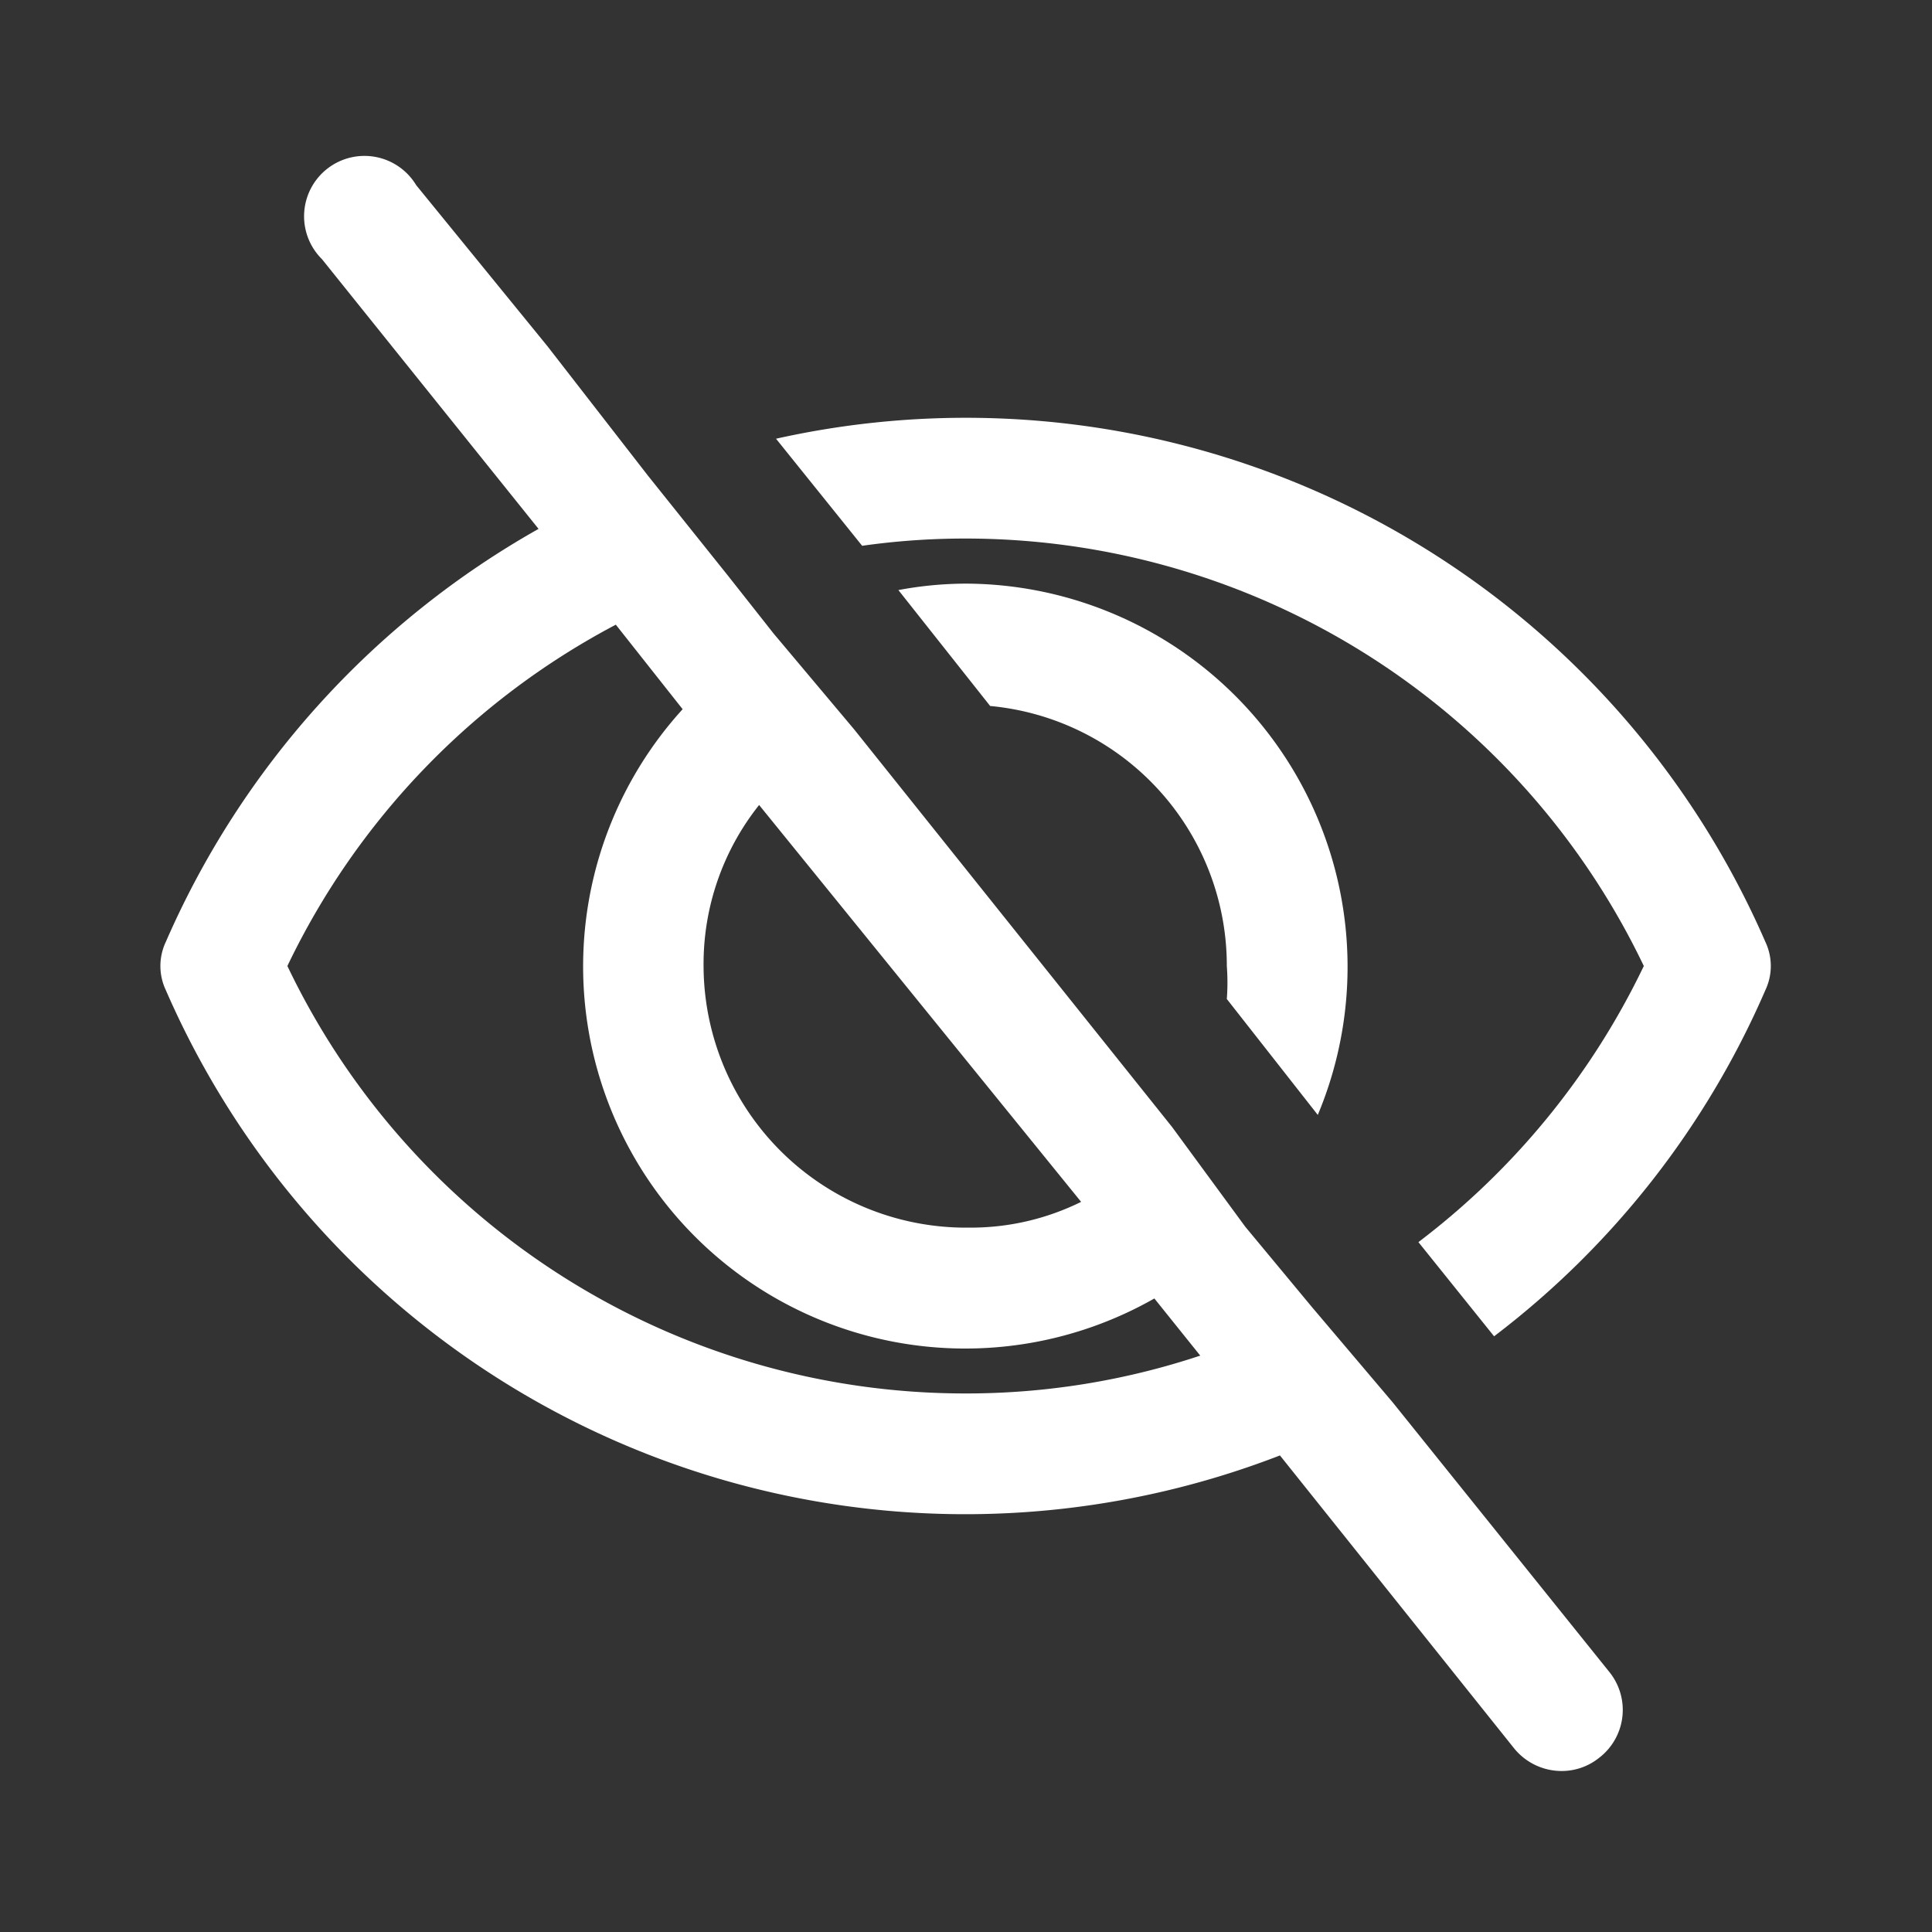 <svg id="eye_off" data-name="eye off" xmlns="http://www.w3.org/2000/svg" width="24" height="24" viewBox="0 0 24 24">
  <rect x="0" y="0" width="24" height="24" fill="#333333" stroke="none"/>
  <g id="Layer_3" data-name="Layer 3">
    <rect id="Rectangle_24531" data-name="Rectangle 24531" width="24" height="24" fill="#fff" opacity="0"/>
  </g>
  <g id="icon">
    <path id="Path_99851" data-name="Path 99851" d="M21.93,11.7A10.83,10.83,0,0,0,9.64,5.45l1.07,1.33A9.07,9.07,0,0,1,12,6.69,9.34,9.34,0,0,1,20.42,12a9.4,9.4,0,0,1-2.8,3.43l.94,1.17a10.78,10.78,0,0,0,3.37-4.3.7.7,0,0,0,0-.6Z" fill="#fff"/>
    <path id="Path_99852" data-name="Path 99852" d="M16.37,13.85A4.76,4.76,0,0,0,12,7.25a4.6,4.6,0,0,0-.84.08L12.3,8.77A3.24,3.24,0,0,1,15.24,12a2.73,2.73,0,0,1,0,.41Z" fill="#fff"/>
    <path id="Path_99853" data-name="Path 99853" d="M17.3,17.42l-1-1.18-.83-1L14.56,14h0L10.61,9.06l-1-1.19-.56-.71h0l-1-1.25L6.8,4.3l-1.63-2A.75.75,0,1,0,4,3.22L6.69,6.57A10.87,10.87,0,0,0,2.06,11.7a.7.7,0,0,0,0,.6A10.83,10.83,0,0,0,15.9,18.08l2.91,3.64a.76.76,0,0,0,.59.28.74.74,0,0,0,.46-.16A.75.75,0,0,0,20,20.78ZM9.43,10l4,4.93a3.09,3.09,0,0,1-1.39.32A3.26,3.26,0,0,1,8.74,12a3.17,3.17,0,0,1,.69-2ZM12,17.31A9.33,9.33,0,0,1,3.57,12,9.36,9.36,0,0,1,7.65,7.76l.83,1.05a4.747,4.747,0,0,0,5.86,7.32l.57.71a9.21,9.21,0,0,1-2.91.47Z" fill="#fff"/>
  </g>
</svg>

